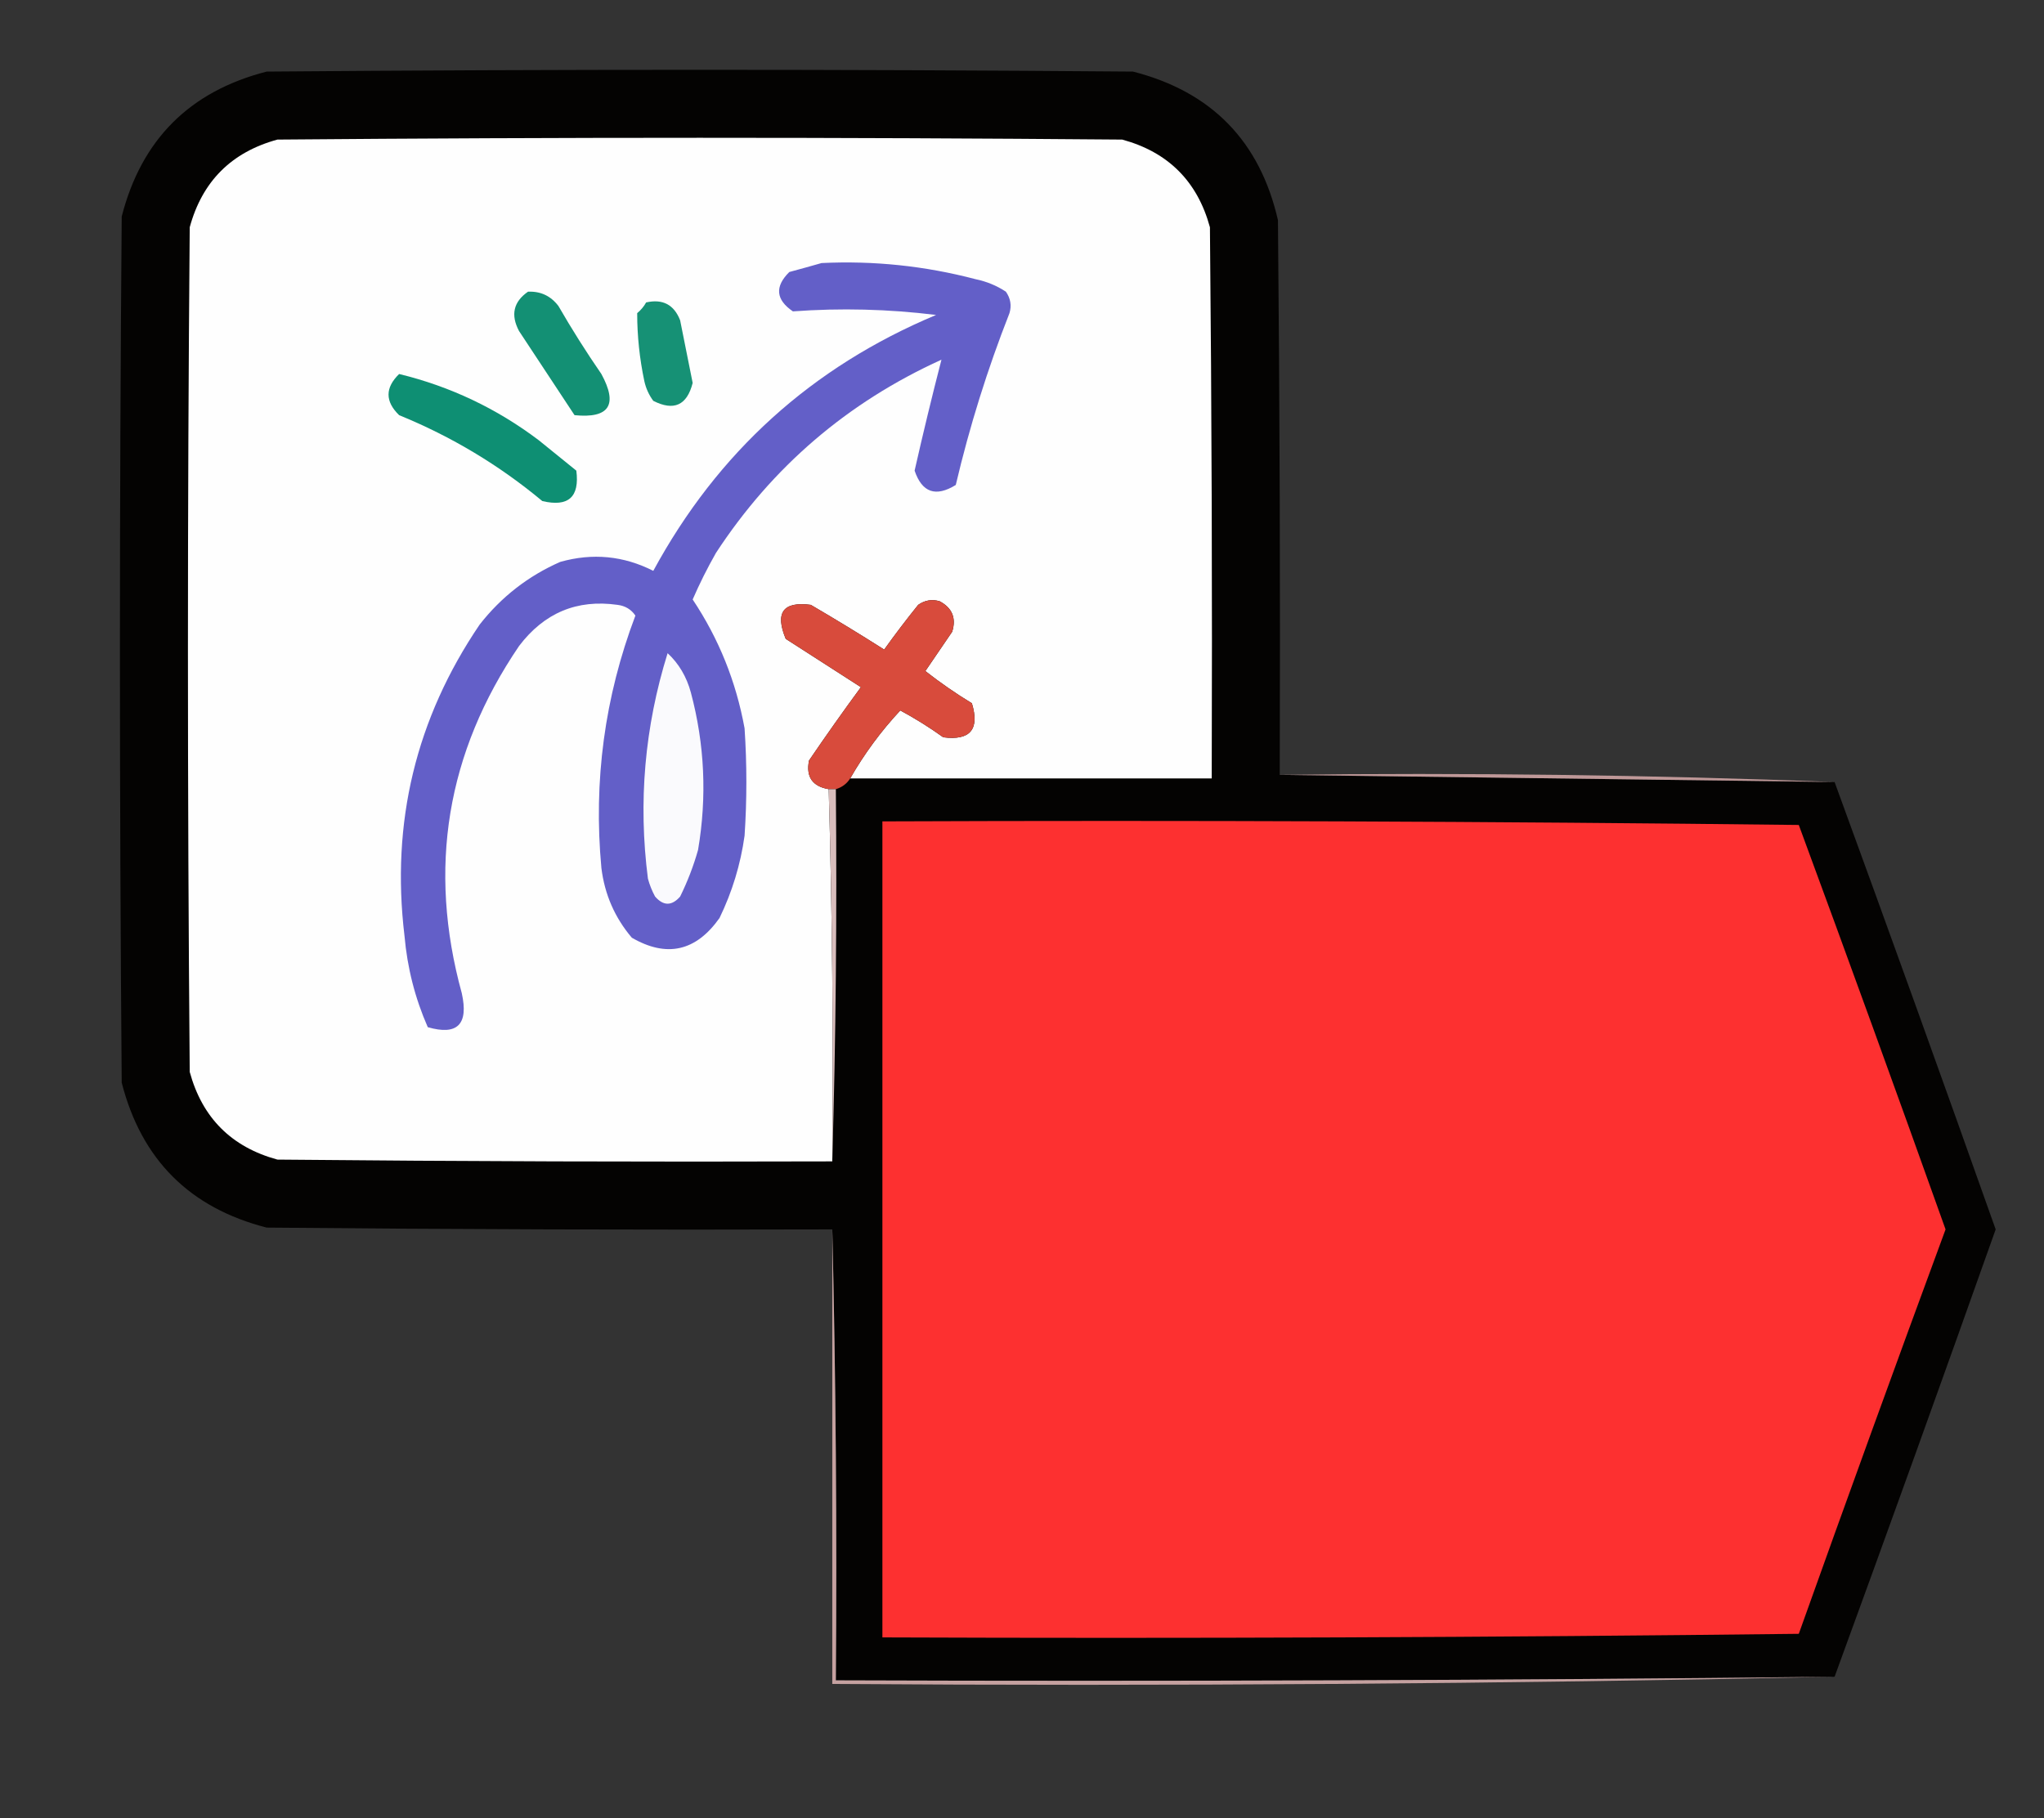 <?xml version="1.0" encoding="UTF-8"?>
<!DOCTYPE svg PUBLIC "-//W3C//DTD SVG 1.1//EN" "http://www.w3.org/Graphics/SVG/1.1/DTD/svg11.dtd">
<svg xmlns="http://www.w3.org/2000/svg" version="1.1" width="571px" height="508px" style="shape-rendering:geometricPrecision; text-rendering:geometricPrecision; image-rendering:optimizeQuality; fill-rule:evenodd; clip-rule:evenodd" xmlns:xlink="http://www.w3.org/1999/xlink">
<rect width="100%" height="100%" fill="#333333" stroke="none"/>
<g><path style="opacity:1" fill="#040302" d="M 357.5,216.5 C 409.069,217.171 460.736,217.838 512.5,218.5C 527.69,260.068 542.69,301.734 557.5,343.5C 542.69,385.266 527.69,426.932 512.5,468.5C 419.571,469.497 326.571,469.831 233.5,469.5C 233.832,427.33 233.499,385.33 232.5,343.5C 179.832,343.667 127.166,343.5 74.5,343C 53,337.5 39.5,324 34,302.5C 33.333,221.833 33.333,141.167 34,60.5C 39.5,39 53,25.5 74.5,20C 155.167,19.333 235.833,19.333 316.5,20C 338.449,25.615 351.949,39.448 357,61.5C 357.5,113.166 357.667,164.832 357.5,216.5 Z"/></g>
<g><path style="opacity:1" fill="#fefefe" d="M 237.5,217.5 C 241.437,210.624 246.104,204.291 251.5,198.5C 255.668,200.75 259.668,203.25 263.5,206C 271.034,206.964 273.701,203.798 271.5,196.5C 266.955,193.734 262.622,190.734 258.5,187.5C 261,183.833 263.5,180.167 266,176.5C 267.173,172.695 266.007,169.861 262.5,168C 260.365,167.365 258.365,167.699 256.5,169C 253.212,173.077 250.045,177.244 247,181.5C 240.25,177.208 233.417,173.041 226.5,169C 218.779,167.985 216.445,171.151 219.5,178.5C 226.5,183 233.5,187.5 240.5,192C 235.544,198.746 230.71,205.579 226,212.5C 225.109,217.053 226.942,219.72 231.5,220.5C 232.493,255.094 232.826,289.76 232.5,324.5C 180.832,324.667 129.166,324.5 77.5,324C 64.667,320.5 56.5,312.333 53,299.5C 52.333,220.833 52.333,142.167 53,63.5C 56.491,50.675 64.658,42.509 77.5,39C 156.167,38.333 234.833,38.333 313.5,39C 326.333,42.5 334.5,50.667 338,63.5C 338.5,114.832 338.667,166.166 338.5,217.5C 304.833,217.5 271.167,217.5 237.5,217.5 Z"/></g>
<g><path style="opacity:1" fill="#635fc8" d="M 229.5,73.5 C 244.063,72.795 258.396,74.295 272.5,78C 275.609,78.644 278.443,79.811 281,81.5C 282.301,83.365 282.635,85.365 282,87.5C 275.854,103.129 270.854,119.129 267,135.5C 261.405,138.955 257.572,137.622 255.5,131.5C 257.869,121.028 260.369,110.695 263,100.5C 236.742,112.429 215.742,130.429 200,154.5C 197.591,158.734 195.424,163.067 193.5,167.5C 200.797,178.438 205.63,190.438 208,203.5C 208.667,213.5 208.667,223.5 208,233.5C 206.876,241.538 204.543,249.204 201,256.5C 194.413,265.814 186.247,267.647 176.5,262C 171.736,256.385 168.903,249.885 168,242.5C 165.744,218.21 168.91,194.71 177.5,172C 176.318,170.265 174.651,169.265 172.5,169C 161.195,167.394 152.028,171.228 145,180.5C 124.76,210.289 119.427,242.622 129,277.5C 130.939,286.23 127.772,289.397 119.5,287C 115.946,278.908 113.779,270.408 113,261.5C 109.183,229.773 116.183,200.773 134,174.5C 140.07,166.756 147.57,160.923 156.5,157C 165.522,154.45 174.188,155.283 182.5,159.5C 200.472,126.359 226.805,102.525 261.5,88C 248.177,86.356 234.844,86.023 221.5,87C 216.715,83.74 216.381,80.073 220.5,76C 223.628,75.159 226.628,74.325 229.5,73.5 Z"/></g>
<g><path style="opacity:1" fill="#139074" d="M 147.5,81.5 C 151.025,81.346 153.859,82.679 156,85.5C 159.75,92.002 163.75,98.335 168,104.5C 172.696,113.129 170.196,116.962 160.5,116C 155.333,108.167 150.167,100.333 145,92.5C 142.6,87.99 143.433,84.323 147.5,81.5 Z"/></g>
<g><path style="opacity:1" fill="#169175" d="M 180.5,84.5 C 185.133,83.458 188.299,85.125 190,89.5C 191.167,95.333 192.333,101.167 193.5,107C 191.913,113.255 188.247,114.921 182.5,112C 181.283,110.352 180.45,108.519 180,106.5C 178.67,100.201 178.004,93.868 178,87.5C 179.045,86.627 179.878,85.627 180.5,84.5 Z"/></g>
<g><path style="opacity:1" fill="#0e8f73" d="M 111.5,104.5 C 125.768,107.967 138.768,114.134 150.5,123C 154,125.833 157.5,128.667 161,131.5C 161.947,138.885 158.78,141.719 151.5,140C 139.46,129.974 126.127,121.974 111.5,116C 107.555,112.169 107.555,108.336 111.5,104.5 Z"/></g>
<g><path style="opacity:1" fill="#d84b3c" d="M 237.5,217.5 C 236.564,218.974 235.23,219.974 233.5,220.5C 232.833,220.5 232.167,220.5 231.5,220.5C 226.942,219.72 225.109,217.053 226,212.5C 230.71,205.579 235.544,198.746 240.5,192C 233.5,187.5 226.5,183 219.5,178.5C 216.445,171.151 218.779,167.985 226.5,169C 233.417,173.041 240.25,177.208 247,181.5C 250.045,177.244 253.212,173.077 256.5,169C 258.365,167.699 260.365,167.365 262.5,168C 266.007,169.861 267.173,172.695 266,176.5C 263.5,180.167 261,183.833 258.5,187.5C 262.622,190.734 266.955,193.734 271.5,196.5C 273.701,203.798 271.034,206.964 263.5,206C 259.668,203.25 255.668,200.75 251.5,198.5C 246.104,204.291 241.437,210.624 237.5,217.5 Z"/></g>
<g><path style="opacity:1" fill="#fafafd" d="M 186.5,182.5 C 189.634,185.41 191.801,189.077 193,193.5C 196.86,207.996 197.527,222.662 195,237.5C 193.726,241.99 192.059,246.323 190,250.5C 187.667,253.167 185.333,253.167 183,250.5C 182.138,248.913 181.471,247.246 181,245.5C 178.249,224.093 180.082,203.093 186.5,182.5 Z"/></g>
<g><path style="opacity:1" fill="#bf9898" d="M 357.5,216.5 C 409.511,215.838 461.177,216.504 512.5,218.5C 460.736,217.838 409.069,217.171 357.5,216.5 Z"/></g>
<g><path style="opacity:1" fill="#d8bdbc" d="M 231.5,220.5 C 232.167,220.5 232.833,220.5 233.5,220.5C 233.832,255.337 233.498,290.004 232.5,324.5C 232.826,289.76 232.493,255.094 231.5,220.5 Z"/></g>
<g><path style="opacity:1" fill="#fd3030" d="M 246.5,229.5 C 331.836,229.167 417.169,229.5 502.5,230.5C 516.364,268.09 530.03,305.757 543.5,343.5C 529.636,381.09 515.97,418.757 502.5,456.5C 417.169,457.5 331.836,457.833 246.5,457.5C 246.5,381.5 246.5,305.5 246.5,229.5 Z"/></g>
<g><path style="opacity:1" fill="#c5a1a0" d="M 232.5,343.5 C 233.499,385.33 233.832,427.33 233.5,469.5C 326.571,469.831 419.571,469.497 512.5,468.5C 419.506,470.498 326.173,471.164 232.5,470.5C 232.5,428.167 232.5,385.833 232.5,343.5 Z"/></g>
</svg>
